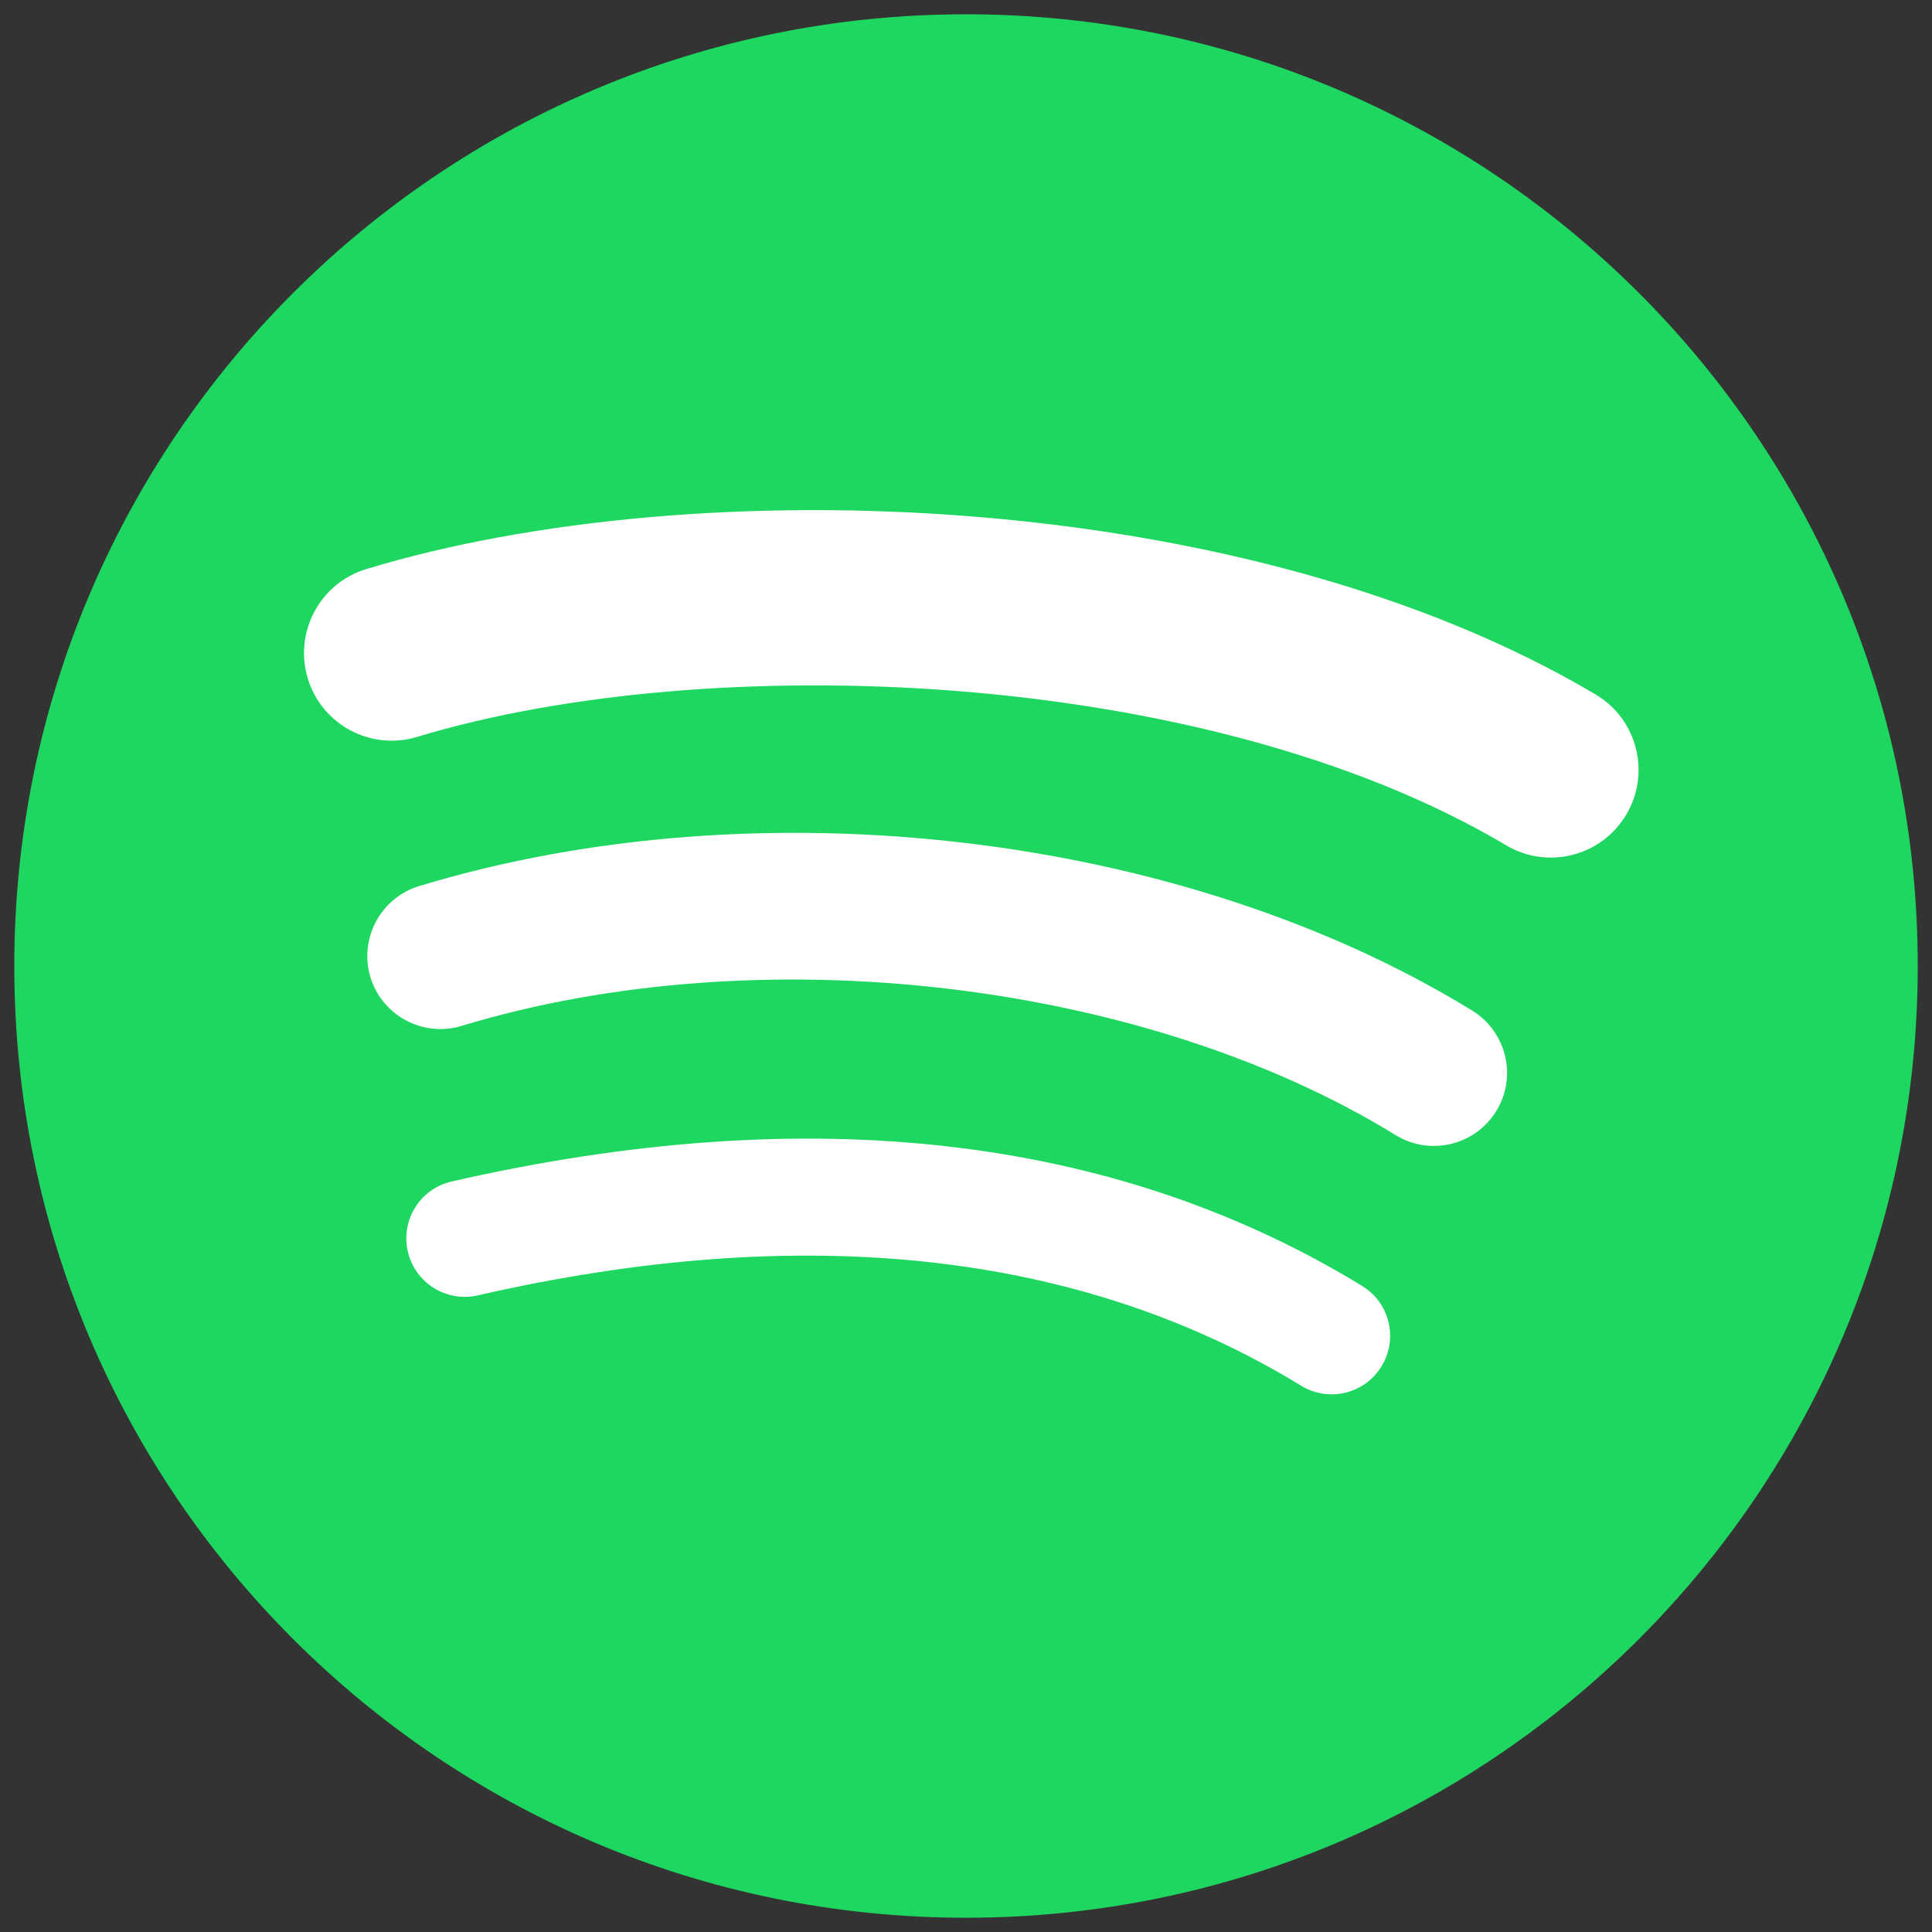 <svg width="58" height="58" viewBox="0 0 58 58" fill="none" xmlns="http://www.w3.org/2000/svg">
<rect x="0" y="0" width="58" height="58" fill="#333333" stroke="none"/>
<path d="M29 0.429C13.221 0.429 0.429 13.22 0.429 29C0.429 44.781 13.221 57.572 29 57.572C44.78 57.572 57.572 44.781 57.572 29C57.572 13.22 44.78 0.429 29 0.429Z" fill="#1ED760"/>
<path d="M41.475 41.017C40.969 41.847 39.89 42.106 39.063 41.601C32.455 37.562 24.138 36.65 14.342 38.888C13.399 39.104 12.458 38.512 12.242 37.569C12.026 36.625 12.616 35.684 13.561 35.469C24.281 33.018 33.476 34.073 40.893 38.605C41.72 39.11 41.981 40.191 41.475 41.017Z" fill="white"/>
<path d="M44.919 33.355C44.282 34.388 42.932 34.712 41.901 34.078C34.339 29.429 22.806 28.082 13.859 30.798C12.7 31.149 11.474 30.495 11.121 29.336C10.772 28.176 11.426 26.953 12.585 26.6C22.805 23.499 35.511 25.001 44.197 30.339C45.228 30.974 45.553 32.325 44.919 33.355Z" fill="white"/>
<path d="M45.215 25.376C36.144 19.989 21.182 19.494 12.523 22.122C11.132 22.544 9.661 21.759 9.24 20.368C8.819 18.977 9.603 17.507 10.995 17.084C20.935 14.067 37.459 14.65 47.902 20.849C49.153 21.591 49.563 23.207 48.822 24.455C48.08 25.706 46.463 26.119 45.215 25.376Z" fill="white"/>
</svg>
